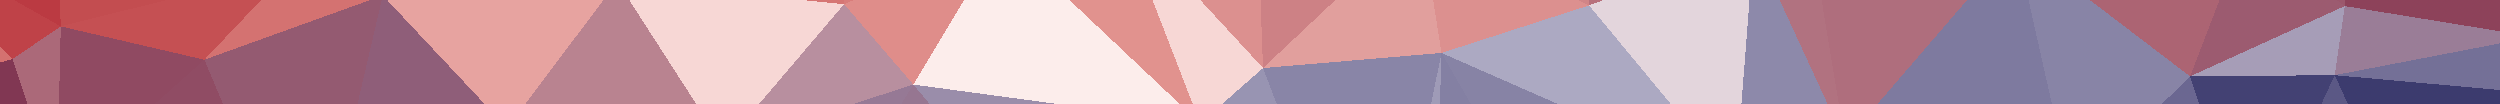 <svg xmlns='http://www.w3.org/2000/svg' width='1440' height='60'><rect width="100%" height="100%" fill="#333333" stroke="none"/><path d='M727.5,39.2L644,-51.3L691.3,71Z' fill='rgb(247,215,213)' shape-rendering='crispEdges'></path><path d='M644,-51.3L577.3,-36.5L691.3,71Z' fill='rgb(225,146,142)' shape-rendering='crispEdges'></path><path d='M727.5,39.2L722.7,-90.4L644,-51.3Z' fill='rgb(220,144,143)' shape-rendering='crispEdges'></path><path d='M644,-51.3L598.1,-118.8L577.3,-36.5Z' fill='rgb(218,128,125)' shape-rendering='crispEdges'></path><path d='M722.7,-90.4L673,-123.6L644,-51.3Z' fill='rgb(218,127,125)' shape-rendering='crispEdges'></path><path d='M673,-123.6L598.1,-118.8L644,-51.3Z' fill='rgb(226,148,145)' shape-rendering='crispEdges'></path><path d='M526.1,48.7L603.9,141.8L691.3,71Z' fill='rgb(154,141,170)' shape-rendering='crispEdges'></path><path d='M486.2,2.4L526.1,48.7L577.3,-36.5Z' fill='rgb(223,141,138)' shape-rendering='crispEdges'></path><path d='M577.3,-36.5L526.1,48.7L691.3,71Z' fill='rgb(252,237,235)' shape-rendering='crispEdges'></path><path d='M727.5,39.2L818.2,-46.1L722.7,-90.4Z' fill='rgb(205,129,133)' shape-rendering='crispEdges'></path><path d='M722.7,-90.4L908.7,-79.5L673,-123.6Z' fill='rgb(225,145,142)' shape-rendering='crispEdges'></path><path d='M793.4,212L830.3,30.5L727.5,39.2Z' fill='rgb(137,133,167)' shape-rendering='crispEdges'></path><path d='M727.5,39.2L830.3,30.5L818.2,-46.1Z' fill='rgb(225,159,157)' shape-rendering='crispEdges'></path><path d='M793.4,212L727.5,39.2L691.3,71Z' fill='rgb(152,148,178)' shape-rendering='crispEdges'></path><path d='M603.9,141.8L655.3,187.2L691.3,71Z' fill='rgb(154,144,173)' shape-rendering='crispEdges'></path><path d='M496.8,-159.3L486.2,2.4L577.3,-36.5Z' fill='rgb(217,125,123)' shape-rendering='crispEdges'></path><path d='M526.1,48.7L477.2,127.4L603.9,141.8Z' fill='rgb(150,118,145)' shape-rendering='crispEdges'></path><path d='M416.6,84.1L477.2,127.4L526.1,48.7Z' fill='rgb(150,121,149)' shape-rendering='crispEdges'></path><path d='M603.9,141.8L454.4,196.8L655.3,187.2Z' fill='rgb(164,140,164)' shape-rendering='crispEdges'></path><path d='M655.3,187.2L793.4,212L691.3,71Z' fill='rgb(155,151,181)' shape-rendering='crispEdges'></path><path d='M673,-123.6L496.8,-159.3L598.1,-118.8Z' fill='rgb(227,152,148)' shape-rendering='crispEdges'></path><path d='M598.1,-118.8L496.8,-159.3L577.3,-36.5Z' fill='rgb(218,128,125)' shape-rendering='crispEdges'></path><path d='M486.2,2.4L416.6,84.1L526.1,48.7Z' fill='rgb(184,143,159)' shape-rendering='crispEdges'></path><path d='M999.6,104.8L915.3,3.1L830.3,30.5Z' fill='rgb(172,169,194)' shape-rendering='crispEdges'></path><path d='M830.3,30.5L915.3,3.1L818.2,-46.1Z' fill='rgb(220,144,143)' shape-rendering='crispEdges'></path><path d='M818.2,-46.1L908.7,-79.5L722.7,-90.4Z' fill='rgb(209,133,135)' shape-rendering='crispEdges'></path><path d='M915.3,3.1L908.7,-79.5L818.2,-46.1Z' fill='rgb(209,133,135)' shape-rendering='crispEdges'></path><path d='M673,-123.6L1017,-124.4L496.8,-159.3Z' fill='rgb(230,158,155)' shape-rendering='crispEdges'></path><path d='M793.4,212L824.6,213.4L830.3,30.5Z' fill='rgb(159,155,183)' shape-rendering='crispEdges'></path><path d='M355.6,-10.6L416.6,84.1L486.2,2.4Z' fill='rgb(247,215,213)' shape-rendering='crispEdges'></path><path d='M382.8,180.7L454.4,196.8L477.2,127.4Z' fill='rgb(151,122,149)' shape-rendering='crispEdges'></path><path d='M477.2,127.4L454.4,196.8L603.9,141.8Z' fill='rgb(153,139,168)' shape-rendering='crispEdges'></path><path d='M655.3,187.2L454.4,196.8L793.4,212Z' fill='rgb(152,131,159)' shape-rendering='crispEdges'></path><path d='M496.8,-159.3L355.6,-10.6L486.2,2.4Z' fill='rgb(214,118,116)' shape-rendering='crispEdges'></path><path d='M416.6,84.1L382.8,180.7L477.2,127.4Z' fill='rgb(161,131,156)' shape-rendering='crispEdges'></path><path d='M824.6,213.4L929.2,202.4L830.3,30.5Z' fill='rgb(132,128,163)' shape-rendering='crispEdges'></path><path d='M292.1,73.7L382.8,180.7L416.6,84.1Z' fill='rgb(144,97,123)' shape-rendering='crispEdges'></path><path d='M999.6,104.8L1010.2,-32.2L915.3,3.1Z' fill='rgb(227,213,220)' shape-rendering='crispEdges'></path><path d='M915.3,3.1L1010.2,-32.2L908.7,-79.5Z' fill='rgb(184,113,124)' shape-rendering='crispEdges'></path><path d='M929.2,202.4L999.6,104.8L830.3,30.5Z' fill='rgb(135,131,165)' shape-rendering='crispEdges'></path><path d='M496.8,-159.3L326.5,-99.6L355.6,-10.6Z' fill='rgb(209,108,107)' shape-rendering='crispEdges'></path><path d='M355.6,-10.6L292.1,73.7L416.6,84.1Z' fill='rgb(185,131,144)' shape-rendering='crispEdges'></path><path d='M1010.2,-32.2L1017,-124.4L908.7,-79.5Z' fill='rgb(203,128,133)' shape-rendering='crispEdges'></path><path d='M908.7,-79.5L1017,-124.4L673,-123.6Z' fill='rgb(211,135,137)' shape-rendering='crispEdges'></path><path d='M1062.7,81.6L1044,-31.8L1010.2,-32.2Z' fill='rgb(177,114,128)' shape-rendering='crispEdges'></path><path d='M1010.2,-32.2L1053.1,-87.5L1017,-124.4Z' fill='rgb(178,102,114)' shape-rendering='crispEdges'></path><path d='M220.5,-2.6L292.1,73.7L355.6,-10.6Z' fill='rgb(231,163,160)' shape-rendering='crispEdges'></path><path d='M1044,-31.8L1053.1,-87.5L1010.2,-32.2Z' fill='rgb(186,110,120)' shape-rendering='crispEdges'></path><path d='M999.6,104.8L1062.7,81.6L1010.2,-32.2Z' fill='rgb(141,137,170)' shape-rendering='crispEdges'></path><path d='M1044,-31.8L1161.1,-32.5L1053.1,-87.5Z' fill='rgb(188,121,131)' shape-rendering='crispEdges'></path><path d='M1112.2,170.3L1062.7,81.6L999.6,104.8Z' fill='rgb(108,104,145)' shape-rendering='crispEdges'></path><path d='M292.1,73.7L294.2,179.3L382.8,180.7Z' fill='rgb(152,99,123)' shape-rendering='crispEdges'></path><path d='M382.8,180.7L294.2,179.3L454.4,196.8Z' fill='rgb(148,113,140)' shape-rendering='crispEdges'></path><path d='M326.5,-99.6L220.5,-2.6L355.6,-10.6Z' fill='rgb(199,84,86)' shape-rendering='crispEdges'></path><path d='M292.1,73.7L178.3,178L294.2,179.3Z' fill='rgb(141,87,114)' shape-rendering='crispEdges'></path><path d='M215.2,-151.6L231,-129.4L326.5,-99.6Z' fill='rgb(197,80,82)' shape-rendering='crispEdges'></path><path d='M326.5,-99.6L231,-129.4L220.5,-2.6Z' fill='rgb(204,95,95)' shape-rendering='crispEdges'></path><path d='M929.2,202.4L1112.2,170.3L999.6,104.8Z' fill='rgb(118,114,153)' shape-rendering='crispEdges'></path><path d='M1062.7,81.6L1161.1,-32.5L1044,-31.8Z' fill='rgb(175,110,125)' shape-rendering='crispEdges'></path><path d='M496.8,-159.3L215.2,-151.6L326.5,-99.6Z' fill='rgb(202,90,91)' shape-rendering='crispEdges'></path><path d='M231,-129.4L167.3,-17.8L220.5,-2.6Z' fill='rgb(187,57,65)' shape-rendering='crispEdges'></path><path d='M1193.3,110.6L1161.1,-32.5L1062.7,81.6Z' fill='rgb(126,122,159)' shape-rendering='crispEdges'></path><path d='M1053.1,-87.5L1223.8,-154.2L1017,-124.4Z' fill='rgb(168,92,108)' shape-rendering='crispEdges'></path><path d='M215.2,-151.6L167.3,-17.8L231,-129.4Z' fill='rgb(187,58,66)' shape-rendering='crispEdges'></path><path d='M220.5,-2.6L178.3,178L292.1,73.7Z' fill='rgb(143,94,121)' shape-rendering='crispEdges'></path><path d='M117.7,34.4L178.3,178L220.5,-2.6Z' fill='rgb(148,90,113)' shape-rendering='crispEdges'></path><path d='M294.2,179.3L44.3,213L454.4,196.8Z' fill='rgb(149,98,122)' shape-rendering='crispEdges'></path><path d='M929.2,202.4L1148.3,222.4L1112.2,170.3Z' fill='rgb(99,96,139)' shape-rendering='crispEdges'></path><path d='M1112.2,170.3L1193.3,110.6L1062.7,81.6Z' fill='rgb(94,90,135)' shape-rendering='crispEdges'></path><path d='M824.6,213.4L1148.3,222.4L929.2,202.4Z' fill='rgb(121,116,155)' shape-rendering='crispEdges'></path><path d='M1148.3,222.4L1193.3,110.6L1112.2,170.3Z' fill='rgb(109,104,146)' shape-rendering='crispEdges'></path><path d='M167.3,-17.8L117.7,34.4L220.5,-2.6Z' fill='rgb(212,114,113)' shape-rendering='crispEdges'></path><path d='M35,15.2L117.7,34.4L167.3,-17.8Z' fill='rgb(197,80,83)' shape-rendering='crispEdges'></path><path d='M1161.1,-32.5L1223.8,-154.2L1053.1,-87.5Z' fill='rgb(178,112,126)' shape-rendering='crispEdges'></path><path d='M1017,-124.4L1223.8,-154.2L496.8,-159.3Z' fill='rgb(182,106,117)' shape-rendering='crispEdges'></path><path d='M1293.4,-38.8L1223.8,-154.2L1161.1,-32.5Z' fill='rgb(149,74,95)' shape-rendering='crispEdges'></path><path d='M1296.2,148.1L1261.5,44L1193.3,110.6Z' fill='rgb(107,103,145)' shape-rendering='crispEdges'></path><path d='M1193.3,110.6L1261.5,44L1161.1,-32.5Z' fill='rgb(136,132,166)' shape-rendering='crispEdges'></path><path d='M1261.5,44L1293.4,-38.8L1161.1,-32.5Z' fill='rgb(172,100,115)' shape-rendering='crispEdges'></path><path d='M28.3,-162L35,15.2L167.3,-17.8Z' fill='rgb(195,77,80)' shape-rendering='crispEdges'></path><path d='M117.7,34.4L32.8,110.2L178.3,178Z' fill='rgb(144,76,100)' shape-rendering='crispEdges'></path><path d='M1148.3,222.4L1296.2,148.1L1193.3,110.6Z' fill='rgb(80,77,124)' shape-rendering='crispEdges'></path><path d='M1261.5,44L1350.6,3.5L1293.4,-38.8Z' fill='rgb(156,91,112)' shape-rendering='crispEdges'></path><path d='M35,15.2L32.8,110.2L117.7,34.4Z' fill='rgb(144,74,98)' shape-rendering='crispEdges'></path><path d='M1356.4,-98L1316.1,-93.9L1293.4,-38.8Z' fill='rgb(147,77,100)' shape-rendering='crispEdges'></path><path d='M1293.4,-38.8L1316.1,-93.9L1223.8,-154.2Z' fill='rgb(167,101,118)' shape-rendering='crispEdges'></path><path d='M32.8,110.2L44.3,213L178.3,178Z' fill='rgb(130,58,86)' shape-rendering='crispEdges'></path><path d='M178.3,178L44.3,213L294.2,179.3Z' fill='rgb(141,85,112)' shape-rendering='crispEdges'></path><path d='M454.4,196.8L44.3,213L793.4,212Z' fill='rgb(159,119,142)' shape-rendering='crispEdges'></path><path d='M793.4,212L44.3,213L824.6,213.4Z' fill='rgb(152,125,152)' shape-rendering='crispEdges'></path><path d='M824.6,213.4L44.3,213L1148.3,222.4Z' fill='rgb(147,143,175)' shape-rendering='crispEdges'></path><path d='M35,15.2L7.2,34L32.8,110.2Z' fill='rgb(171,105,121)' shape-rendering='crispEdges'></path><path d='M32.8,110.2L-15.2,174.3L44.3,213Z' fill='rgb(136,60,86)' shape-rendering='crispEdges'></path><path d='M-68.1,-42.9L7.2,34L35,15.2Z' fill='rgb(191,66,72)' shape-rendering='crispEdges'></path><path d='M496.8,-159.3L28.3,-162L215.2,-151.6Z' fill='rgb(195,77,80)' shape-rendering='crispEdges'></path><path d='M215.2,-151.6L28.3,-162L167.3,-17.8Z' fill='rgb(198,83,85)' shape-rendering='crispEdges'></path><path d='M1296.2,148.1L1344.8,43.3L1261.5,44Z' fill='rgb(67,65,115)' shape-rendering='crispEdges'></path><path d='M1344.8,43.3L1350.6,3.5L1261.5,44Z' fill='rgb(166,157,183)' shape-rendering='crispEdges'></path><path d='M1350.6,3.5L1356.4,-98L1293.4,-38.8Z' fill='rgb(155,87,108)' shape-rendering='crispEdges'></path><path d='M1316.1,-93.9L1356.4,-98L1223.8,-154.2Z' fill='rgb(135,59,86)' shape-rendering='crispEdges'></path><path d='M-130.9,71.9L32.8,110.2L7.2,34Z' fill='rgb(129,55,83)' shape-rendering='crispEdges'></path><path d='M-130.9,71.9L-15.2,174.3L32.8,110.2Z' fill='rgb(128,53,81)' shape-rendering='crispEdges'></path><path d='M28.3,-162L-68.1,-42.9L35,15.2Z' fill='rgb(187,58,66)' shape-rendering='crispEdges'></path><path d='M1344.8,43.3L1459.7,21.2L1350.6,3.5Z' fill='rgb(154,125,151)' shape-rendering='crispEdges'></path><path d='M1350.6,3.5L1459.7,21.2L1356.4,-98Z' fill='rgb(141,66,90)' shape-rendering='crispEdges'></path><path d='M1296.2,148.1L1400,164.5L1344.8,43.3Z' fill='rgb(91,88,133)' shape-rendering='crispEdges'></path><path d='M1461.8,208.1L1400,164.5L1296.2,148.1Z' fill='rgb(74,71,120)' shape-rendering='crispEdges'></path><path d='M28.3,-162L-61.7,-157.3L-68.1,-42.9Z' fill='rgb(184,50,61)' shape-rendering='crispEdges'></path><path d='M1400,164.5L1458.5,53.5L1344.8,43.3Z' fill='rgb(60,59,110)' shape-rendering='crispEdges'></path><path d='M1458.5,53.5L1459.7,21.2L1344.8,43.3Z' fill='rgb(116,112,151)' shape-rendering='crispEdges'></path><path d='M-68.1,-42.9L-130.9,71.9L7.2,34Z' fill='rgb(212,113,112)' shape-rendering='crispEdges'></path><path d='M-161.8,-21.1L-130.9,71.9L-68.1,-42.9Z' fill='rgb(178,34,52)' shape-rendering='crispEdges'></path><path d='M-61.7,-157.3L-138.9,-97L-68.1,-42.9Z' fill='rgb(187,59,67)' shape-rendering='crispEdges'></path><path d='M1400,164.5L1530.7,178.3L1458.5,53.5Z' fill='rgb(67,66,115)' shape-rendering='crispEdges'></path><path d='M1532.9,-137.2L1500.1,-137.6L1584.1,-46.8Z' fill='rgb(131,60,88)' shape-rendering='crispEdges'></path><path d='M1148.3,222.4L1461.8,208.1L1296.2,148.1Z' fill='rgb(70,67,117)' shape-rendering='crispEdges'></path><path d='M-161.8,-21.1L-142.5,169.1L-130.9,71.9Z' fill='rgb(131,61,88)' shape-rendering='crispEdges'></path><path d='M-130.9,71.9L-142.5,169.1L-15.2,174.3Z' fill='rgb(134,61,88)' shape-rendering='crispEdges'></path><path d='M-15.2,174.3L-142.5,169.1L44.3,213Z' fill='rgb(130,57,85)' shape-rendering='crispEdges'></path><path d='M-138.9,-97L-161.8,-21.1L-68.1,-42.9Z' fill='rgb(180,40,55)' shape-rendering='crispEdges'></path><path d='M1500.1,-137.6L1459.7,21.2L1584.1,-46.8Z' fill='rgb(140,64,89)' shape-rendering='crispEdges'></path><path d='M1459.7,21.2L1500.1,-137.6L1356.4,-98Z' fill='rgb(138,63,88)' shape-rendering='crispEdges'></path><path d='M1356.4,-98L1500.1,-137.6L1223.8,-154.2Z' fill='rgb(155,79,99)' shape-rendering='crispEdges'></path><path d='M1584.1,-46.8L1459.7,21.2L1458.5,53.5Z' fill='rgb(137,77,103)' shape-rendering='crispEdges'></path><path d='M1500.1,-137.6L1532.9,-137.2L1223.8,-154.2Z' fill='rgb(128,53,82)' shape-rendering='crispEdges'></path><path d='M1461.8,208.1L1530.7,178.3L1400,164.5Z' fill='rgb(73,71,119)' shape-rendering='crispEdges'></path><path d='M1623.5,106.9L1584.1,-46.8L1458.5,53.5Z' fill='rgb(147,143,174)' shape-rendering='crispEdges'></path><path d='M1530.7,178.3L1623.5,106.9L1458.5,53.5Z' fill='rgb(60,59,110)' shape-rendering='crispEdges'></path></svg>